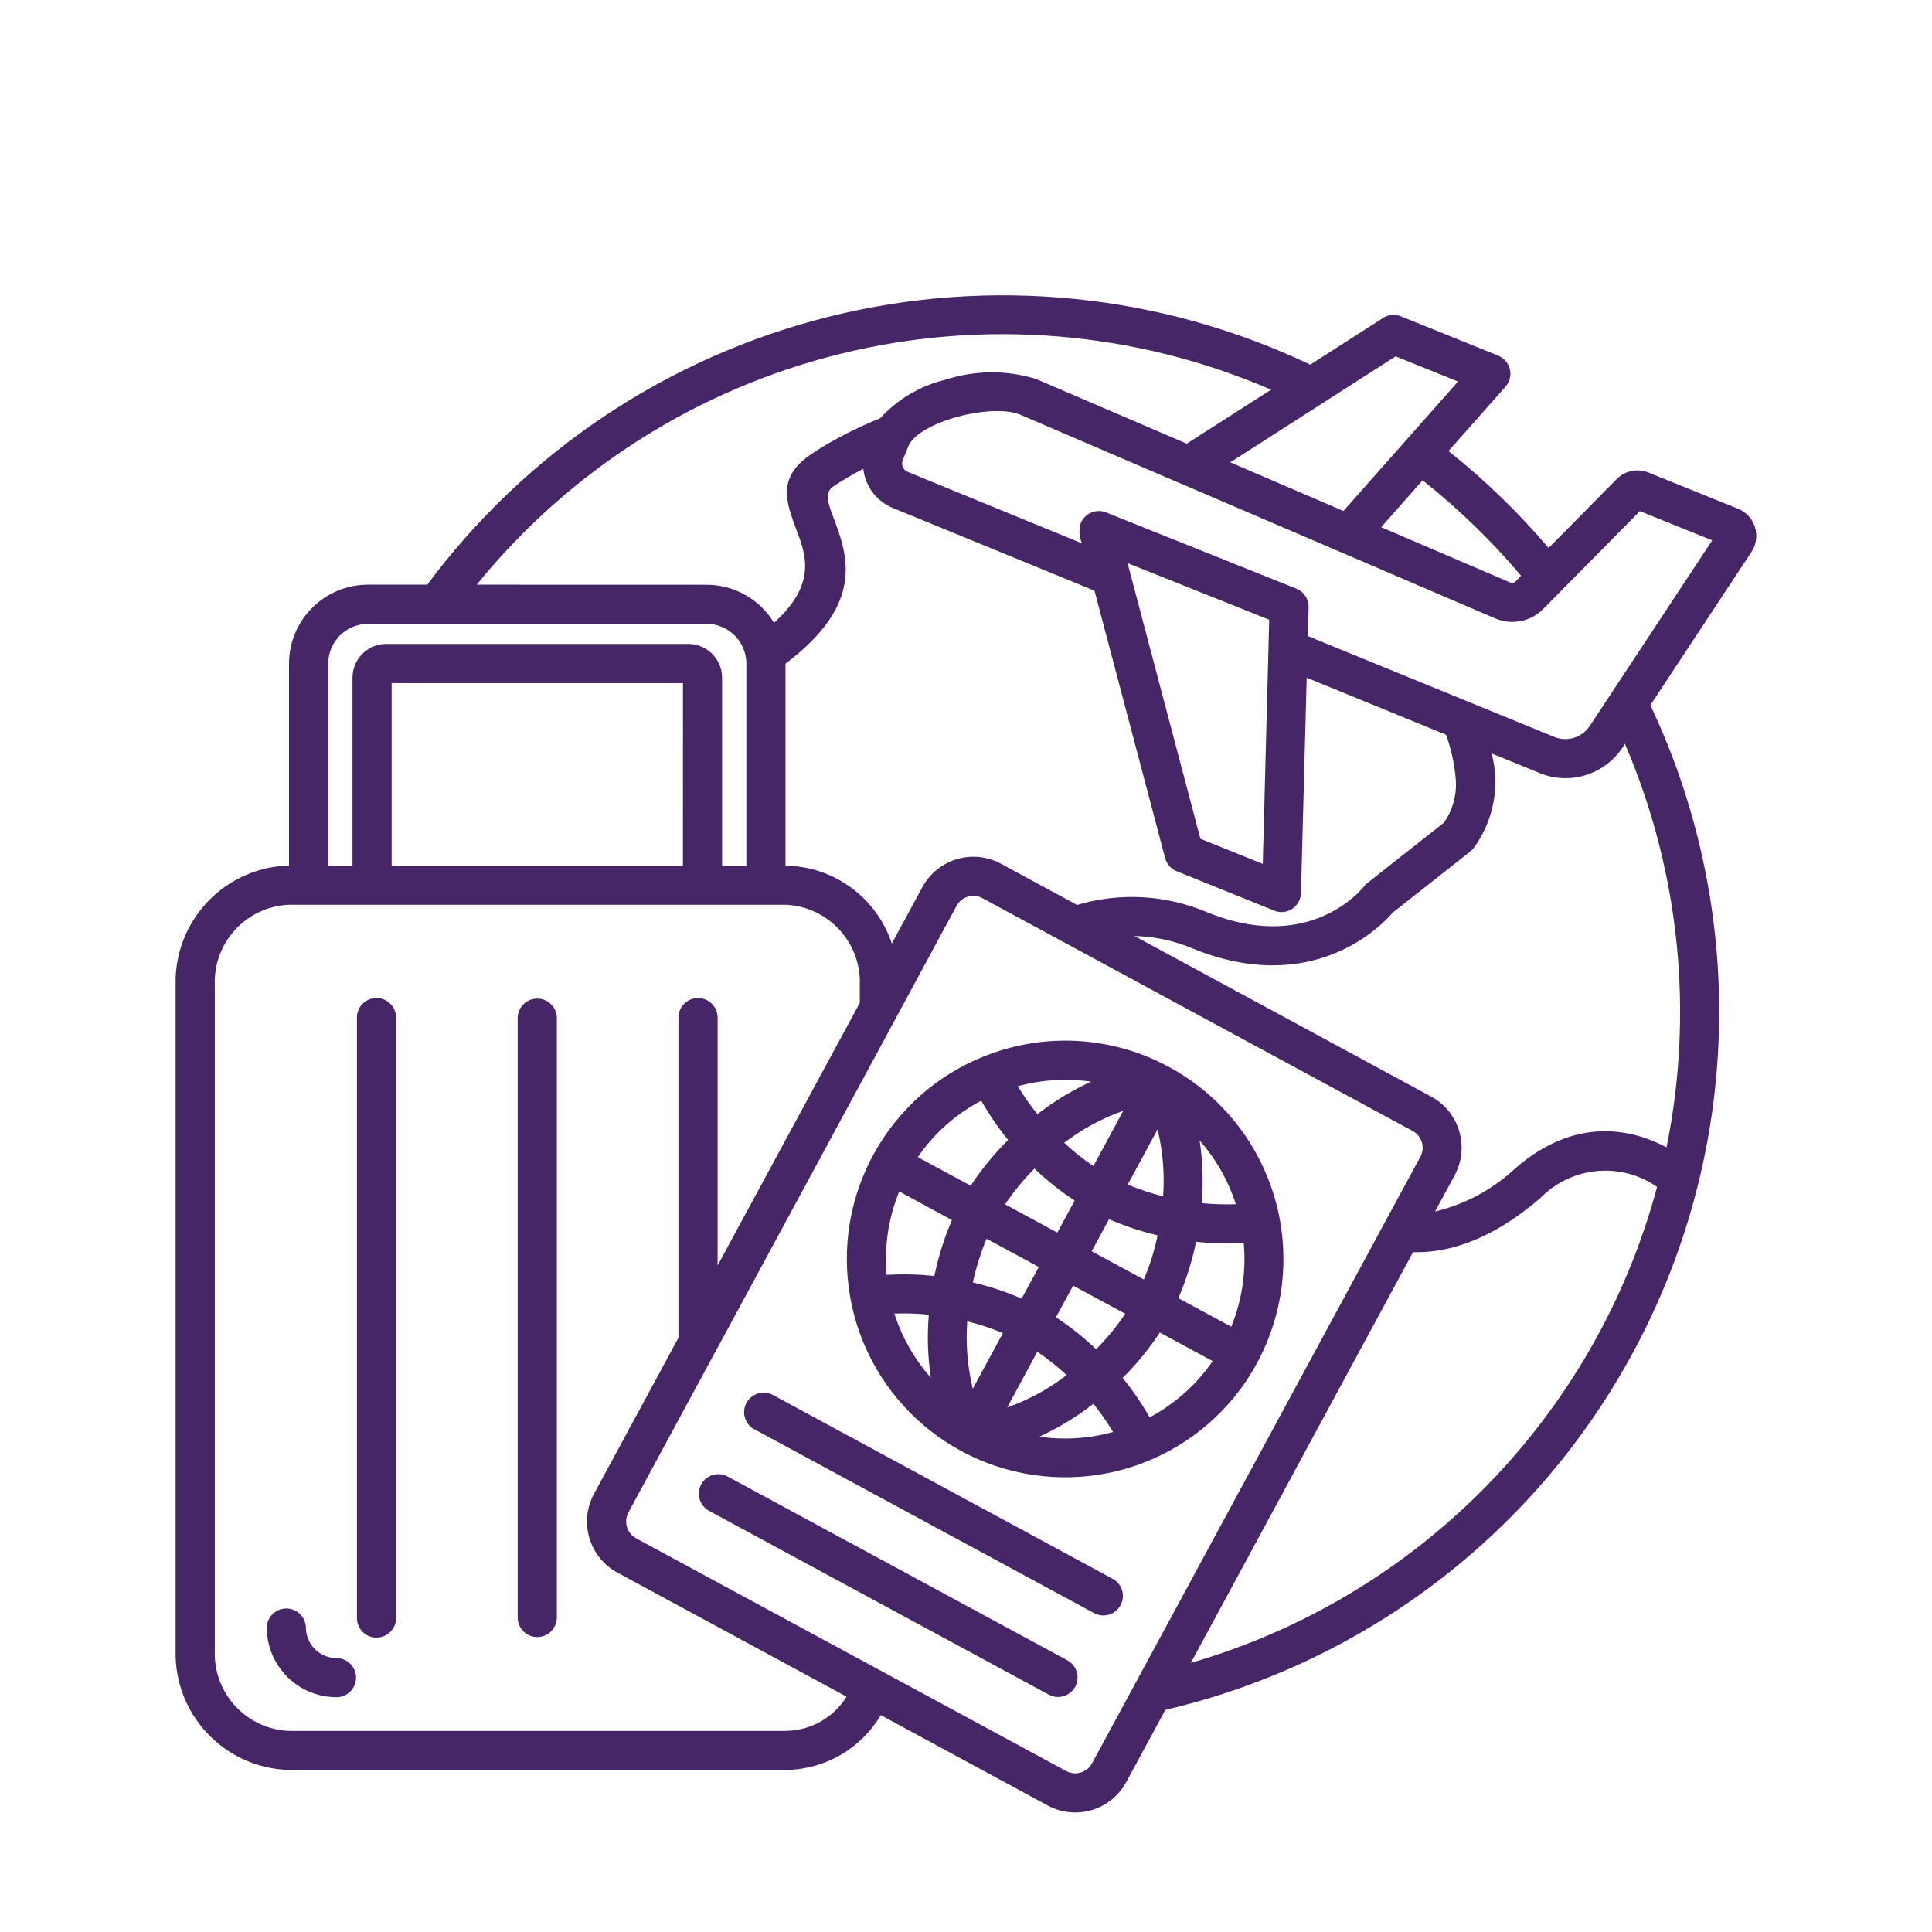 <svg width="87" height="87" viewBox="0 0 87 87" fill="none" xmlns="http://www.w3.org/2000/svg">
<path fill-rule="evenodd" clip-rule="evenodd" d="M60.498 23.008L65.658 17.181L62.846 16.047L55.401 20.82L60.501 23.011L60.498 23.008ZM45.832 48.913C46.098 49.355 46.395 49.775 46.716 50.174C47.461 49.593 48.27 49.102 49.129 48.709C48.029 48.548 46.907 48.62 45.832 48.913ZM47.921 51.462C48.727 50.844 49.623 50.359 50.581 50.022L49.237 52.509C48.77 52.194 48.332 51.845 47.921 51.462ZM50.782 53.343C51.298 53.56 51.832 53.736 52.376 53.872C52.45 52.861 52.367 51.845 52.126 50.859L50.782 53.343ZM54.115 54.178C54.625 54.23 55.138 54.245 55.651 54.227C55.311 53.167 54.755 52.191 54.02 51.354C54.158 52.287 54.193 53.235 54.115 54.174L54.115 54.178ZM56.006 55.972C55.289 56.013 54.572 55.994 53.862 55.917C53.683 56.788 53.414 57.641 53.062 58.456L55.444 59.745C55.932 58.549 56.123 57.255 56.006 55.969L56.006 55.972ZM52.129 55.63C51.381 55.453 50.646 55.209 49.941 54.9L49.16 56.346L51.511 57.619H51.508C51.777 56.977 51.987 56.309 52.129 55.63ZM48.394 54.066V54.063C47.748 53.64 47.142 53.158 46.583 52.623C46.092 53.118 45.647 53.658 45.258 54.233L47.612 55.506L48.394 54.06L48.394 54.066ZM45.397 51.335C44.766 51.959 44.201 52.651 43.71 53.393L41.328 52.105H41.331C42.063 51.039 43.042 50.167 44.186 49.565C44.541 50.189 44.946 50.779 45.397 51.335ZM39.928 57.409C40.645 57.366 41.362 57.381 42.075 57.459C42.255 56.593 42.517 55.75 42.866 54.941L40.494 53.652C40.008 54.842 39.814 56.13 39.928 57.409ZM43.809 57.752C44.562 57.925 45.298 58.169 46.005 58.478L46.778 57.054L44.426 55.781C44.161 56.417 43.954 57.078 43.809 57.752ZM47.55 59.318C48.196 59.742 48.801 60.224 49.361 60.758C49.846 60.267 50.284 59.732 50.673 59.161L48.325 57.894L47.55 59.318ZM50.556 62.05C51.18 61.428 51.742 60.743 52.227 60.004L54.609 61.293C53.877 62.352 52.904 63.221 51.77 63.826C51.415 63.202 51.01 62.609 50.556 62.053V62.05ZM50.123 64.481H50.12C49.855 64.039 49.561 63.616 49.237 63.214C48.486 63.801 47.67 64.296 46.805 64.694C47.914 64.855 49.045 64.784 50.127 64.481L50.123 64.481ZM48.032 61.923C47.223 62.547 46.32 63.038 45.356 63.378L46.713 60.869V60.872C47.179 61.188 47.621 61.54 48.032 61.923ZM45.162 60.029C44.64 59.813 44.105 59.637 43.558 59.501C43.481 60.52 43.565 61.543 43.806 62.538L45.162 60.029ZM41.819 59.198V59.201C41.306 59.148 40.79 59.133 40.274 59.152C40.617 60.218 41.176 61.203 41.918 62.043C41.776 61.104 41.745 60.15 41.825 59.201L41.819 59.198ZM52.645 48.048C56.769 50.281 58.74 55.116 57.356 59.596C55.972 64.079 51.613 66.956 46.948 66.471C42.283 65.989 38.609 62.275 38.177 57.607C37.741 52.936 40.664 48.61 45.159 47.273C47.658 46.525 50.353 46.803 52.645 48.048ZM31.933 68.036L47.25 76.323C47.673 76.536 48.193 76.372 48.418 75.955C48.644 75.535 48.495 75.01 48.081 74.775L32.767 66.489C32.337 66.257 31.806 66.417 31.574 66.847C31.346 67.273 31.506 67.808 31.933 68.036ZM33.931 64.341L49.249 72.63C49.453 72.747 49.7 72.778 49.926 72.713C50.154 72.648 50.346 72.494 50.46 72.284C50.571 72.074 50.596 71.83 50.525 71.601C50.454 71.376 50.293 71.187 50.08 71.082L34.766 62.796C34.343 62.595 33.836 62.762 33.613 63.173C33.391 63.584 33.53 64.1 33.928 64.344L33.931 64.341ZM45.072 38.893C43.802 38.21 42.221 38.683 41.535 39.95L40.16 42.489C39.474 40.419 37.552 39.01 35.371 38.983V29.887C38.977 27.168 38.167 25.006 37.528 23.297C37.29 22.673 37.111 22.185 37.522 21.904H37.525C37.96 21.613 38.411 21.351 38.875 21.113C38.964 21.898 39.474 22.574 40.206 22.874L49.286 26.6L52.468 38.643C52.542 38.921 52.743 39.144 53.012 39.242L57.38 41.007V41.01C57.652 41.118 57.964 41.084 58.208 40.914C58.449 40.747 58.591 40.469 58.585 40.172L58.842 30.518L65.116 33.085C65.354 33.746 65.506 34.435 65.558 35.133C65.601 35.813 65.413 36.483 65.024 37.043L61.573 39.765V39.761C61.505 39.817 61.443 39.879 61.394 39.953C61.1 40.305 58.752 42.885 54.34 41.072C52.49 40.293 50.426 40.179 48.501 40.75L45.069 38.893L45.072 38.893ZM51.084 42.149H51.081C51.971 42.168 52.849 42.353 53.667 42.696C59.086 44.921 62.191 41.711 62.722 41.093L66.201 38.349C66.263 38.303 66.319 38.247 66.365 38.182C67.261 36.959 67.557 35.396 67.171 33.928L69.318 34.806V34.809C69.979 35.081 70.715 35.118 71.397 34.908C72.145 34.676 72.778 34.169 73.171 33.493C75.63 39.217 76.285 45.56 75.046 51.668C73.613 50.901 71.036 50.191 68.255 52.594C67.236 53.555 65.982 54.229 64.622 54.556L65.509 52.919H65.506C66.189 51.649 65.716 50.067 64.449 49.381L51.084 42.149ZM63.627 56.386C65.728 56.441 67.684 55.403 69.402 53.917H69.399C70.795 52.515 72.995 52.317 74.62 53.448C71.852 63.773 63.89 71.901 53.624 74.883L63.627 56.392L63.627 56.386ZM52.477 76.998L50.719 80.242C50.392 80.851 49.836 81.308 49.171 81.506C48.507 81.707 47.79 81.633 47.182 81.305L39.662 77.233C38.769 78.744 37.153 79.68 35.399 79.702H12.991C10.108 79.609 7.84 77.212 7.908 74.329V44.352C7.837 41.46 10.12 39.054 13.015 38.976V29.878C13.021 27.919 14.606 26.334 16.565 26.328H19.241C23.699 20.331 30.097 16.064 37.348 14.257C44.599 12.45 52.252 13.213 59.003 16.42L62.278 14.322V14.319C62.515 14.164 62.815 14.137 63.078 14.242L67.465 16.015C67.727 16.123 67.925 16.349 67.99 16.627C68.058 16.905 67.984 17.198 67.795 17.412L65.228 20.309V20.312C66.868 21.616 68.379 23.078 69.736 24.675L72.8 21.576C73.174 21.196 73.74 21.079 74.234 21.279L78.256 22.905V22.901C78.34 22.936 78.42 22.979 78.494 23.028C78.788 23.22 78.992 23.523 79.06 23.865C79.131 24.208 79.063 24.564 78.868 24.857L74.317 31.753C78.488 40.573 78.448 50.809 74.206 59.595C69.964 68.382 61.978 74.777 52.477 76.998ZM38.121 76.402L27.802 70.816C26.535 70.127 26.062 68.546 26.745 67.276L30.551 60.244V45.823C30.551 45.338 30.947 44.942 31.432 44.942C31.92 44.942 32.315 45.337 32.315 45.823V56.985L38.717 45.161V44.358C38.788 42.446 37.308 40.836 35.399 40.743H12.991C11.081 40.836 9.602 42.446 9.673 44.358V74.332C9.602 76.241 11.081 77.851 12.991 77.944H35.399C36.511 77.928 37.537 77.347 38.121 76.402ZM63.621 50.936V50.932C64.032 51.161 64.183 51.677 63.961 52.088L49.172 79.412C48.943 79.822 48.427 79.974 48.016 79.754L28.639 69.269V69.265C28.228 69.04 28.077 68.524 28.296 68.11L32.18 60.93H32.183C32.204 60.899 32.223 60.865 32.238 60.828L40.345 45.844C40.364 45.81 40.382 45.776 40.398 45.742L43.079 40.784H43.082C43.308 40.373 43.824 40.221 44.238 40.444L63.615 50.93L63.621 50.936ZM33.61 38.983V29.878C33.604 28.892 32.807 28.095 31.821 28.092H16.569C15.583 28.095 14.786 28.892 14.78 29.878V38.983H15.873V30.511C15.877 29.677 16.553 29 17.387 28.997H31.003C31.837 29.003 32.511 29.677 32.517 30.511V38.983H33.61ZM21.468 26.328C25.657 21.166 31.419 17.511 37.879 15.926C44.337 14.341 51.133 14.913 57.239 17.548L53.441 19.979L46.654 17.066C45.325 16.655 43.904 16.668 42.582 17.097C41.448 17.369 40.419 17.974 39.635 18.836C39.103 19.049 38.606 19.278 38.136 19.516C37.589 19.794 37.058 20.1 36.548 20.44C34.976 21.49 35.383 22.578 35.884 23.912C36.286 24.981 36.783 26.313 34.855 28.043L34.852 28.04C34.209 26.98 33.06 26.334 31.821 26.331L21.468 26.328ZM30.752 38.983L30.755 30.761H17.637V38.983H30.752ZM15.153 74.666C14.393 74.663 13.778 74.048 13.775 73.288C13.762 72.809 13.37 72.432 12.894 72.432C12.418 72.432 12.026 72.809 12.014 73.288C12.017 75.021 13.419 76.424 15.153 76.427C15.641 76.427 16.033 76.032 16.033 75.546C16.033 75.058 15.641 74.666 15.153 74.666ZM23.312 45.822V72.862C23.327 73.338 23.716 73.718 24.192 73.718C24.671 73.718 25.06 73.338 25.076 72.862V45.822C25.06 45.347 24.671 44.967 24.192 44.967C23.716 44.967 23.327 45.347 23.312 45.822ZM16.073 45.822V72.862C16.073 73.35 16.468 73.743 16.953 73.743C17.442 73.743 17.837 73.35 17.837 72.862V45.822C17.837 45.337 17.442 44.942 16.953 44.942C16.468 44.942 16.073 45.337 16.073 45.822ZM64.062 21.628C65.681 22.911 67.167 24.35 68.496 25.929L68.252 26.176C68.19 26.247 68.091 26.269 68.004 26.229L62.196 23.739L64.062 21.628ZM53.2 21.786L67.316 27.841C68.064 28.169 68.935 27.996 69.503 27.412L73.847 23.016L77.103 24.332L71.598 32.677C71.252 33.214 70.569 33.427 69.979 33.18L58.894 28.642L58.928 27.341C58.937 26.973 58.715 26.643 58.375 26.507L49.808 23.075C49.356 22.895 48.844 23.115 48.664 23.566C48.575 23.862 48.596 24.184 48.723 24.468L40.876 21.249H40.873C40.669 21.162 40.57 20.93 40.65 20.727L40.904 20.093C41.367 18.987 44.688 18.134 45.958 18.681L53.157 21.771L53.203 21.789L53.2 21.786ZM57.154 27.906L50.775 25.357L54.056 37.771L56.864 38.901L57.154 27.906Z" fill="#472667"/>
</svg>
